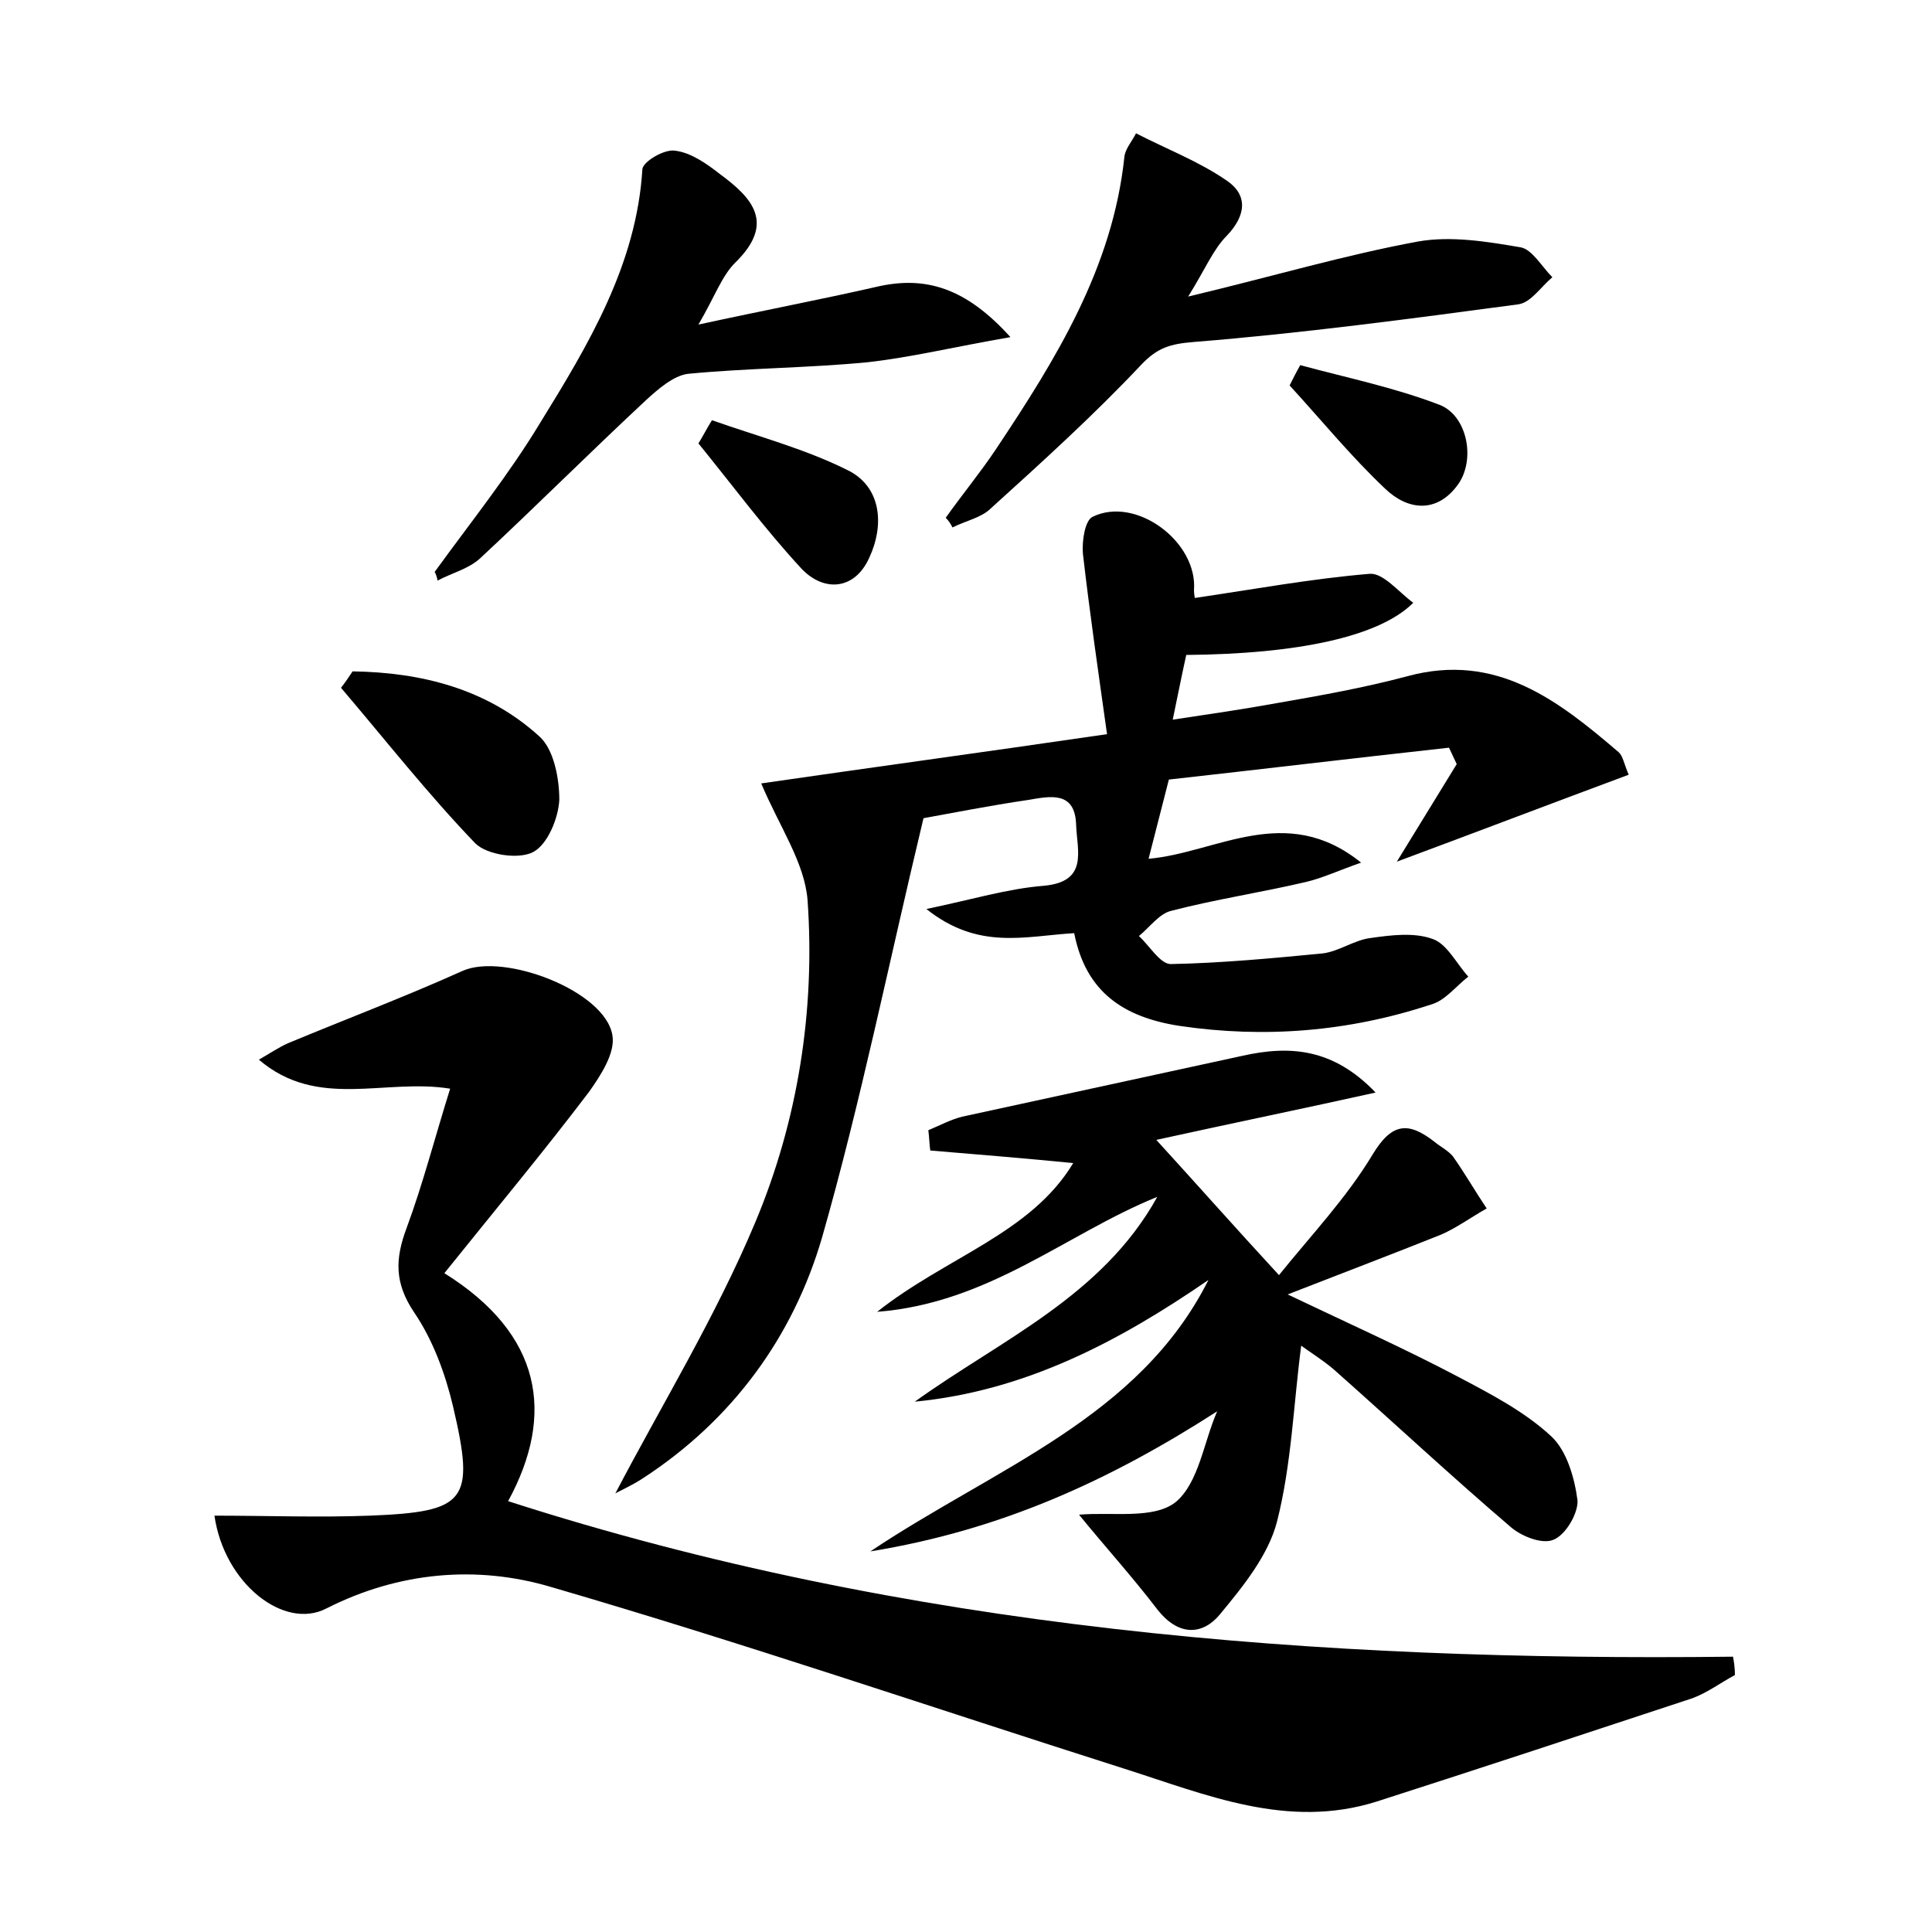 <?xml version="1.0" encoding="utf-8"?>
<!-- Generator: Adobe Illustrator 22.0.0, SVG Export Plug-In . SVG Version: 6.00 Build 0)  -->
<svg version="1.1" id="图层_1" xmlns="http://www.w3.org/2000/svg" xmlns:xlink="http://www.w3.org/1999/xlink" x="0px" y="0px"
	 viewBox="0 0 200 200" style="enable-background:new 0 0 200 200;" xml:space="preserve">
<style type="text/css">
	.st1{fill:#010000;}
	.st4{fill:#fbfafc;}
</style>
<g>
	
	<path d="M179.6,173.4c-1.5,0.8-2.8,1.8-4.4,2.4c-10.9,3.6-21.8,7.2-32.7,10.7c-9.2,2.9-17.6-0.7-26.1-3.4
		c-19.8-6.3-39.4-13-59.3-18.8c-7.7-2.3-15.8-1.6-23.3,2.2c-4.4,2.3-10.6-2.6-11.6-9.6c5.4,0,10.8,0.2,16.1,0
		c10-0.4,10.9-1.5,8.6-11.3c-0.8-3.4-2.1-6.9-4-9.7c-2.1-3.1-2-5.6-0.8-8.8c1.7-4.6,2.9-9.3,4.5-14.4c-6.8-1.1-13.7,2.2-19.8-3
		c1.2-0.7,2.1-1.3,3-1.7c6-2.5,12.1-4.8,18.1-7.5c4.3-1.9,14.8,2.1,15.5,6.7c0.3,1.8-1.2,4.1-2.4,5.8c-4.7,6.2-9.7,12.2-15,18.8
		c10.1,6.3,11.5,14.6,6.6,23.6c41.3,13.3,83.8,16.6,126.8,16.1C179.5,172,179.6,172.7,179.6,173.4z"/>
	<path d="M111.2,96.6c-5.1,0.3-9.9,1.8-15.3-2.5c4.8-1,8.4-2.1,12.1-2.4c4.7-0.4,3.5-3.6,3.4-6.3c-0.1-3.5-2.6-3-4.9-2.6
		c-4.1,0.6-8.1,1.4-10.9,1.9c-3.6,15-6.5,29.4-10.5,43.4c-3,10.3-9.3,18.9-18.5,24.9c-1.2,0.8-2.6,1.4-2.9,1.6
		c4.7-9,10.4-18.3,14.5-28.1c4.4-10.5,6.2-21.9,5.4-33.3c-0.3-3.9-2.9-7.6-4.8-12.1c11-1.6,22.8-3.2,35.8-5.1
		c-0.9-6.4-1.8-12.6-2.5-18.7c-0.1-1.3,0.2-3.4,1-3.8c4.5-2.2,10.9,2.6,10.5,7.6c0,0.4,0.1,0.9,0.1,0.8c6.1-0.9,12.1-2,18.1-2.5
		c1.4-0.1,3,1.9,4.5,3c-3.5,3.5-11.9,5.3-23.5,5.4c-0.4,1.8-0.8,3.8-1.4,6.7c4-0.6,7.4-1.1,10.7-1.7c4.6-0.8,9.1-1.6,13.6-2.8
		c9.2-2.5,15.6,2.5,21.9,7.9c0.4,0.4,0.5,1.1,1,2.3c-7.8,2.9-15.4,5.8-24,9c2.4-3.9,4.3-7,6.2-10.1c-0.3-0.6-0.5-1.1-0.8-1.7
		c-10,1.1-20,2.3-29,3.3c-0.8,3.1-1.4,5.5-2.1,8.2c7-0.6,14.2-5.9,22,0.4c-2.3,0.8-4,1.6-5.7,2c-4.7,1.1-9.4,1.8-14,3
		c-1.2,0.3-2.2,1.7-3.3,2.6c1.1,1,2.2,2.9,3.3,2.9c5.2-0.1,10.5-0.6,15.7-1.1c1.7-0.2,3.3-1.4,5-1.6c2.1-0.3,4.5-0.6,6.4,0.1
		c1.5,0.5,2.5,2.6,3.7,3.9c-1.3,1-2.4,2.5-3.9,2.9c-8.5,2.8-17.2,3.5-26,2.2C116.3,105.3,112.4,102.7,111.2,96.6z"/>
	<path d="M126,146.1c-11.2,7.2-22.4,12.3-35.9,14.5c13-8.7,27.8-13.8,35-28.1c-9.3,6.4-19,11.5-30.4,12.6
		c8.9-6.4,19.4-10.9,25.1-21.2c-9.4,3.8-17.4,11-29,11.9c7.2-5.7,15.9-8.1,20.3-15.4c-5.1-0.5-10-0.9-14.8-1.3
		c-0.1-0.7-0.1-1.4-0.2-2.1c1.2-0.5,2.3-1.1,3.5-1.4c9.7-2.1,19.3-4.2,29-6.3c4.9-1.1,9.4-0.8,13.8,3.8c-7.2,1.6-14.5,3.1-22.7,4.9
		c4.2,4.6,8,8.9,12.7,14c3.3-4.1,7-8,9.7-12.5c2-3.3,3.7-3.4,6.4-1.3c0.6,0.5,1.4,0.9,1.9,1.5c1.2,1.7,2.3,3.6,3.5,5.4
		c-1.6,0.9-3.1,2-4.7,2.7c-5,2-10,3.9-15.9,6.2c6.5,3.1,12.1,5.6,17.6,8.5c3.4,1.8,6.9,3.6,9.7,6.2c1.6,1.5,2.4,4.3,2.7,6.6
		c0.1,1.3-1.2,3.6-2.5,4.1c-1.2,0.5-3.4-0.4-4.5-1.4c-6.2-5.3-12.2-10.9-18.3-16.3c-1.2-1-2.5-1.8-3.3-2.4c-0.8,6.1-1,12.3-2.5,18.2
		c-0.9,3.5-3.5,6.7-5.9,9.6c-1.9,2.3-4.4,2.2-6.5-0.5c-2.6-3.4-5.5-6.6-8.1-9.8c3.5-0.3,7.7,0.5,10-1.3
		C124.1,153.5,124.6,149.3,126,146.1z"/>
	<path d="M97.9,53.6c1.7-2.4,3.6-4.7,5.2-7.1c6.2-9.3,12.1-18.8,13.3-30.3c0.1-0.8,0.8-1.6,1.2-2.4c3.1,1.6,6.5,2.9,9.4,4.9
		c2.2,1.5,2,3.6,0,5.7c-1.4,1.4-2.2,3.4-4,6.3c8.8-2.1,16.2-4.3,23.8-5.7c3.4-0.6,7.1,0,10.6,0.6c1.2,0.2,2.2,2,3.3,3.1
		c-1.2,1-2.2,2.6-3.5,2.8c-11.2,1.5-22.4,3-33.6,3.9c-2.5,0.2-3.8,0.6-5.5,2.4c-4.9,5.2-10.2,10-15.5,14.8c-1,1-2.6,1.3-4,2
		C98.4,54.2,98.2,53.9,97.9,53.6z"/>
	<path d="M45,59.2c3.7-5.1,7.7-10.1,10.9-15.4c5-8.1,10-16.4,10.6-26.3c0.1-0.8,2.3-2.1,3.4-1.9c1.6,0.2,3.2,1.3,4.6,2.4
		c3.4,2.5,5.8,5.1,1.6,9.2c-1.4,1.4-2.1,3.5-3.8,6.4c6.9-1.5,12.7-2.6,18.4-3.9c5.1-1.2,9.3,0.1,13.9,5.2c-5.8,1-10.3,2.1-14.8,2.6
		c-6.2,0.6-12.4,0.6-18.6,1.2c-1.5,0.2-3.1,1.6-4.3,2.7c-5.8,5.4-11.4,11-17.2,16.4c-1.2,1.1-2.9,1.5-4.4,2.3
		C45.2,59.6,45.1,59.4,45,59.2z"/>
	<path d="M36.5,69.5c7.1,0.1,13.9,1.8,19.3,6.7c1.5,1.3,2.1,4.3,2.1,6.6c-0.1,1.9-1.2,4.6-2.7,5.4c-1.5,0.8-4.8,0.3-6-0.9
		c-4.9-5.1-9.3-10.7-13.9-16.1C35.7,70.7,36.1,70.1,36.5,69.5z"/>
	<path d="M73.7,43.5c4.8,1.7,9.8,3,14.3,5.3c3.3,1.8,3.5,5.7,2,8.9c-1.5,3.4-4.7,3.6-7,1.2c-3.8-4.1-7.2-8.7-10.7-13
		C72.8,45.1,73.2,44.3,73.7,43.5z"/>
	<path d="M134.6,37.8c4.8,1.3,9.7,2.3,14.4,4.1c2.9,1.1,3.8,5.7,1.9,8.3c-2.2,3-5.2,2.6-7.5,0.4c-3.5-3.3-6.6-7.1-9.9-10.7
		C133.8,39.3,134.2,38.5,134.6,37.8z"/>
</g>
</svg>
